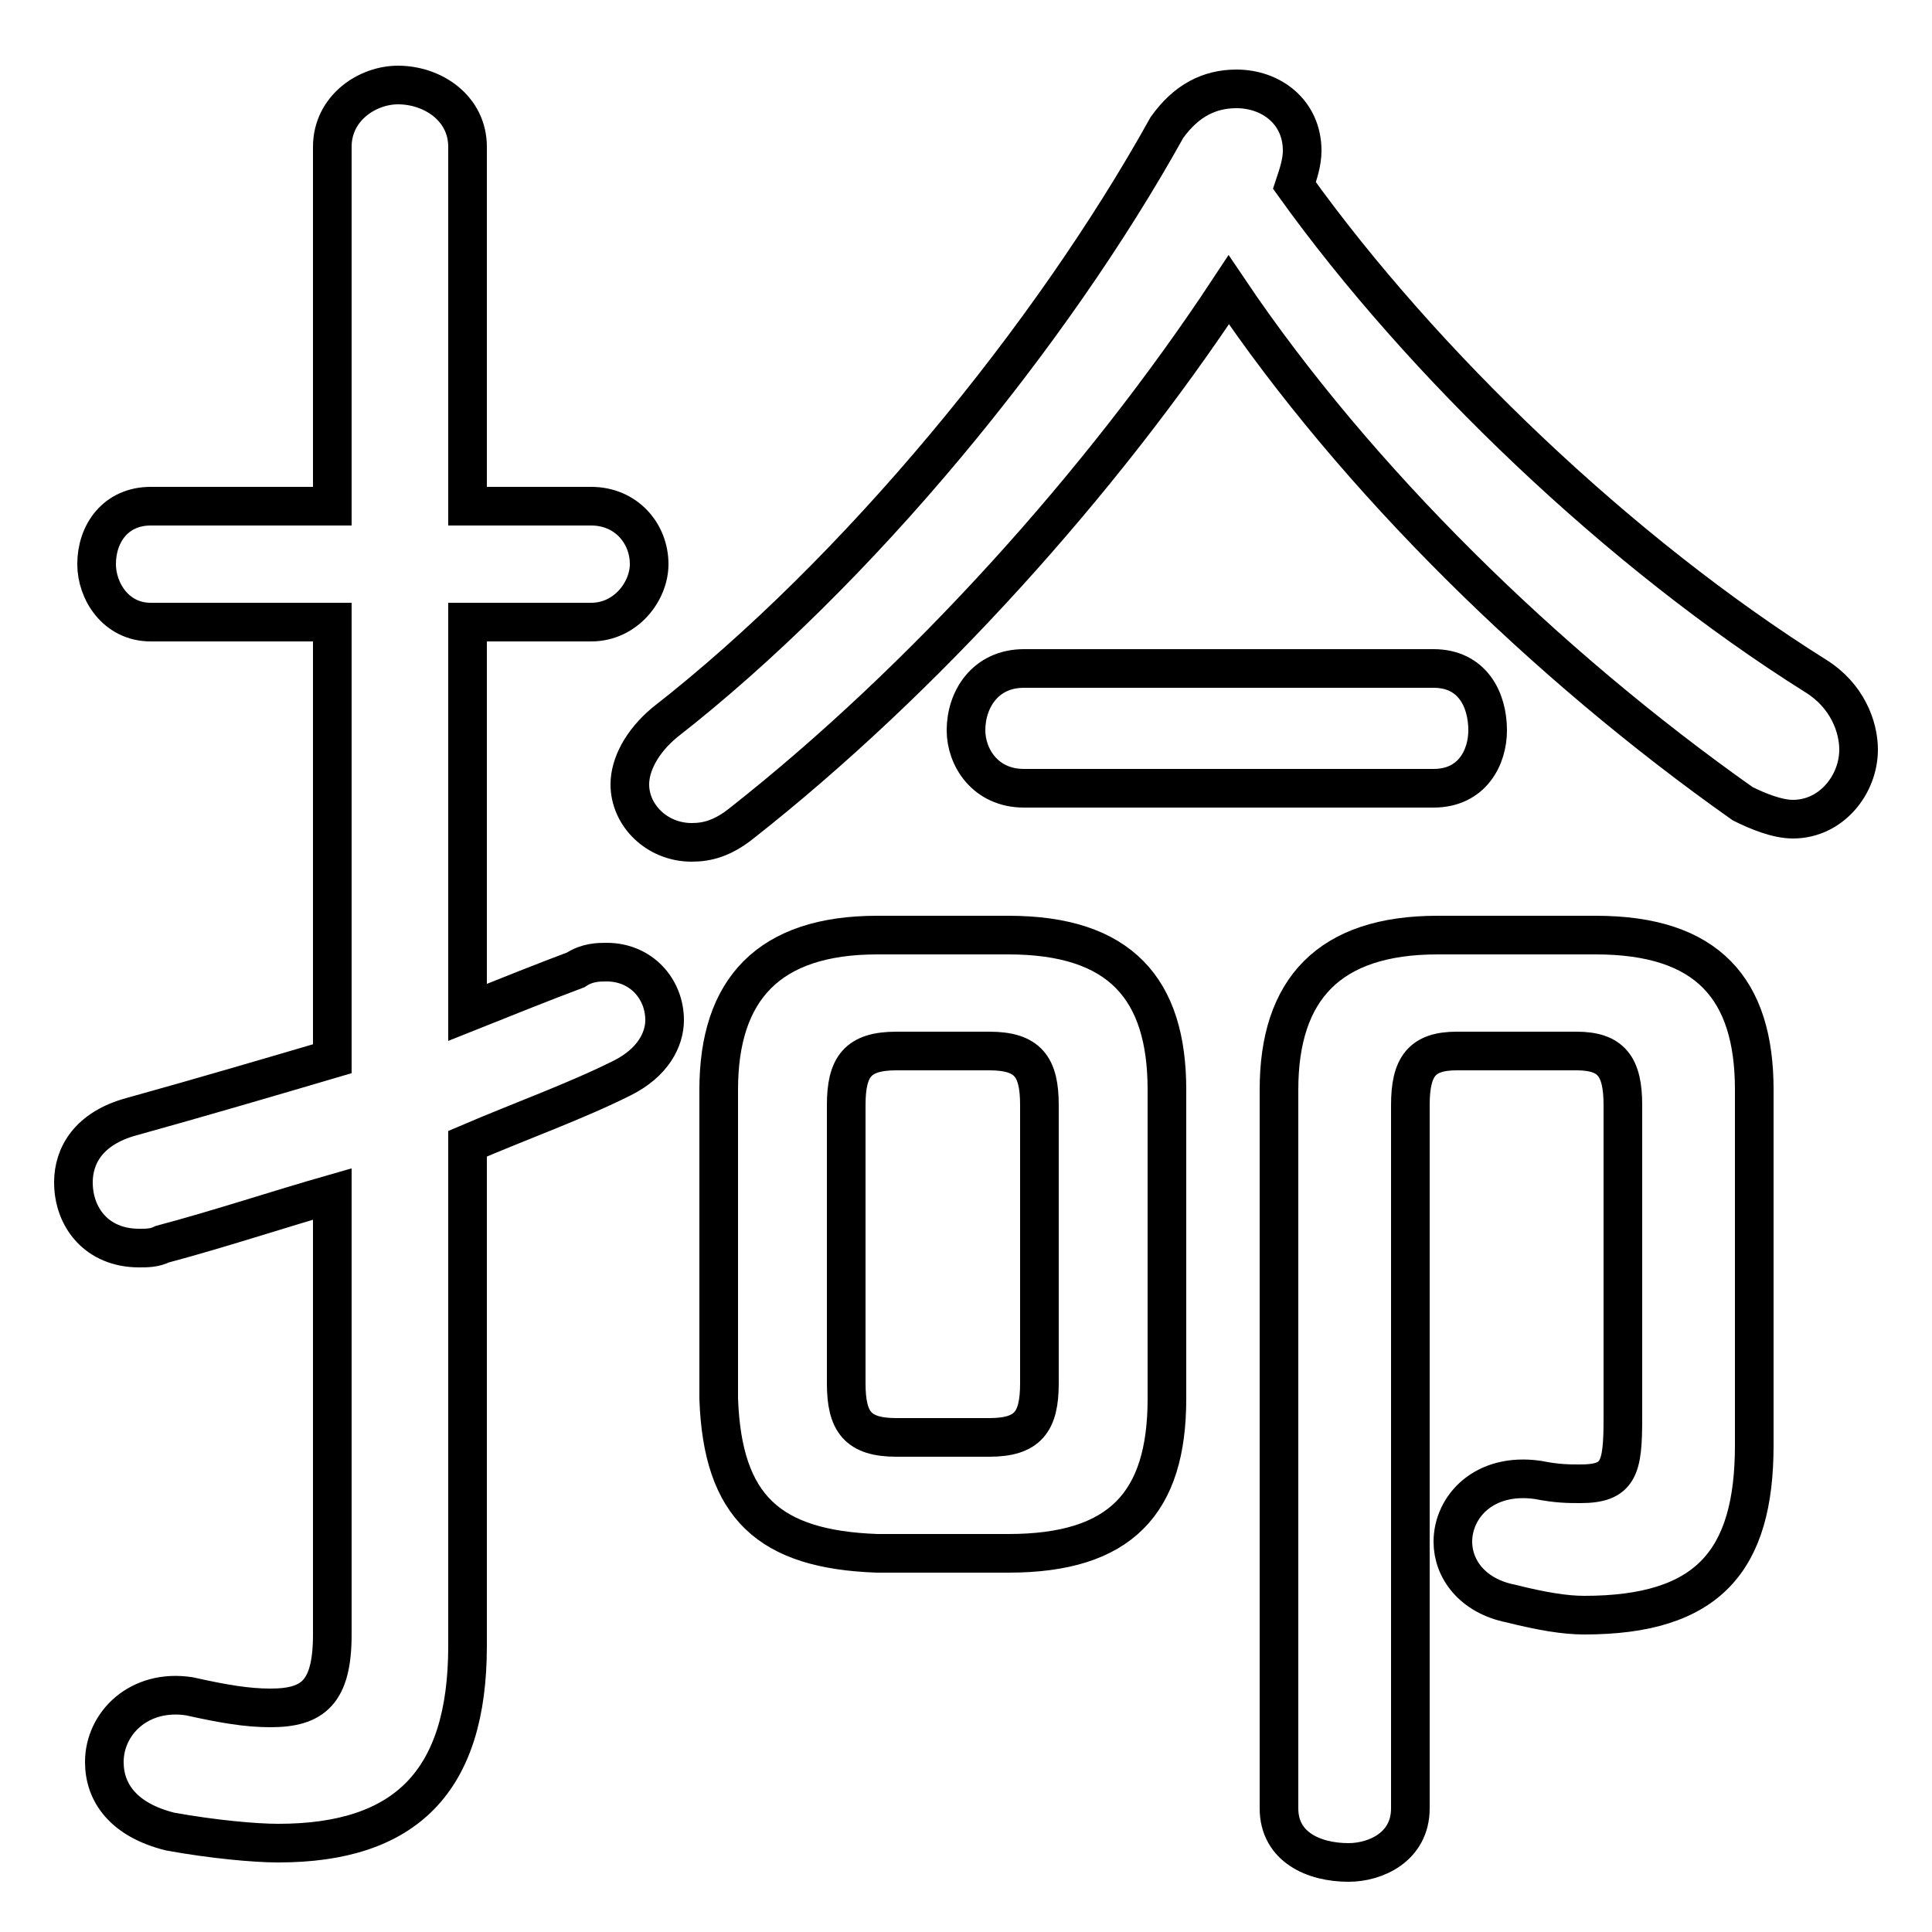 <svg xmlns="http://www.w3.org/2000/svg" viewBox="0 -44.0 50.0 50.0">
    <rect x="0" y="-44.0" width="50.0" height="50.0" fill="#808080" stroke="none"/>
    <g transform="scale(1, -1)">
        <!-- ボディの枠 -->
        <rect x="0" y="-6.0" width="50.0" height="50.0"
            stroke="white" fill="white"/>
        <!-- グリフ座標系の原点 -->
        <circle cx="0" cy="0" r="5" fill="white"/>
        <!-- グリフのアウトライン -->
        <g style="fill:none;stroke:#000000;stroke-width:1;">
<path d="M 31.8 36.5 C 35.1 31.6 40.0 26.8 45.1 23.2 C 45.5 23.0 46.0 22.8 46.4 22.8 C 47.4 22.8 48.1 23.7 48.1 24.6 C 48.1 25.2 47.8 26.0 47.0 26.5 C 41.9 29.7 36.8 34.6 33.5 39.2 C 33.6 39.5 33.7 39.8 33.7 40.1 C 33.7 41.1 32.9 41.7 32.0 41.7 C 31.3 41.7 30.7 41.4 30.2 40.7 C 27.2 35.3 22.2 29.2 17.2 25.3 C 16.6 24.8 16.3 24.2 16.3 23.7 C 16.3 22.9 17.0 22.2 17.9 22.2 C 18.3 22.2 18.7 22.3 19.2 22.7 C 23.9 26.4 28.5 31.5 31.8 36.5 Z M 26.1 3.8 C 29.0 3.8 30.2 5.1 30.2 7.8 L 30.2 15.8 C 30.2 18.4 29.0 19.8 26.1 19.8 L 22.7 19.8 C 19.9 19.8 18.6 18.4 18.6 15.8 L 18.6 7.8 C 18.7 5.0 19.9 3.9 22.7 3.8 Z M 23.2 6.8 C 22.2 6.8 21.9 7.2 21.9 8.2 L 21.9 15.4 C 21.9 16.4 22.2 16.8 23.2 16.8 L 25.6 16.8 C 26.6 16.8 26.9 16.4 26.9 15.4 L 26.9 8.2 C 26.9 7.2 26.6 6.8 25.6 6.8 Z M 12.1 14.4 C 13.5 15.0 14.9 15.5 16.1 16.1 C 16.9 16.5 17.2 17.1 17.2 17.6 C 17.2 18.4 16.6 19.1 15.7 19.1 C 15.5 19.1 15.2 19.1 14.9 18.9 C 14.1 18.6 13.1 18.2 12.1 17.8 L 12.1 27.9 L 15.3 27.9 C 16.2 27.9 16.8 28.7 16.8 29.4 C 16.8 30.2 16.2 30.9 15.3 30.9 L 12.1 30.9 L 12.1 40.2 C 12.1 41.2 11.2 41.8 10.3 41.8 C 9.5 41.8 8.6 41.2 8.6 40.2 L 8.6 30.9 L 3.9 30.9 C 3.0 30.9 2.5 30.2 2.5 29.4 C 2.5 28.7 3.0 27.9 3.9 27.9 L 8.6 27.9 L 8.6 16.6 C 6.9 16.1 5.2 15.6 3.4 15.1 C 2.3 14.8 1.9 14.1 1.9 13.4 C 1.9 12.5 2.5 11.7 3.6 11.7 C 3.8 11.7 4.0 11.7 4.2 11.8 C 5.7 12.2 7.2 12.7 8.6 13.1 L 8.6 1.7 C 8.6 0.2 8.1 -0.2 7.0 -0.2 C 6.4 -0.2 5.8 -0.1 4.9 0.1 C 3.6 0.3 2.7 -0.6 2.7 -1.6 C 2.7 -2.4 3.2 -3.1 4.4 -3.4 C 5.5 -3.6 6.6 -3.7 7.2 -3.7 C 10.5 -3.7 12.1 -2.1 12.1 1.4 Z M 37.1 23.6 C 38.1 23.6 38.5 24.4 38.5 25.1 C 38.5 25.9 38.1 26.7 37.1 26.7 L 26.5 26.7 C 25.5 26.7 25.0 25.9 25.0 25.1 C 25.0 24.4 25.5 23.6 26.5 23.6 Z M 40.8 16.8 C 41.7 16.8 42.0 16.4 42.0 15.4 L 42.0 7.3 C 42.0 6.0 41.9 5.6 40.9 5.6 C 40.6 5.6 40.3 5.6 39.8 5.7 C 38.4 5.9 37.6 5.0 37.6 4.1 C 37.6 3.4 38.1 2.7 39.1 2.5 C 39.9 2.3 40.5 2.2 41.0 2.2 C 44.2 2.2 45.4 3.6 45.4 6.6 L 45.4 15.8 C 45.4 18.4 44.2 19.8 41.3 19.8 L 37.2 19.8 C 34.4 19.8 33.1 18.4 33.1 15.8 L 33.1 -2.8 C 33.1 -3.8 34.0 -4.2 34.9 -4.2 C 35.6 -4.2 36.5 -3.8 36.5 -2.8 L 36.5 15.4 C 36.5 16.4 36.8 16.8 37.7 16.8 Z"/>
</g>
</g>
</svg>